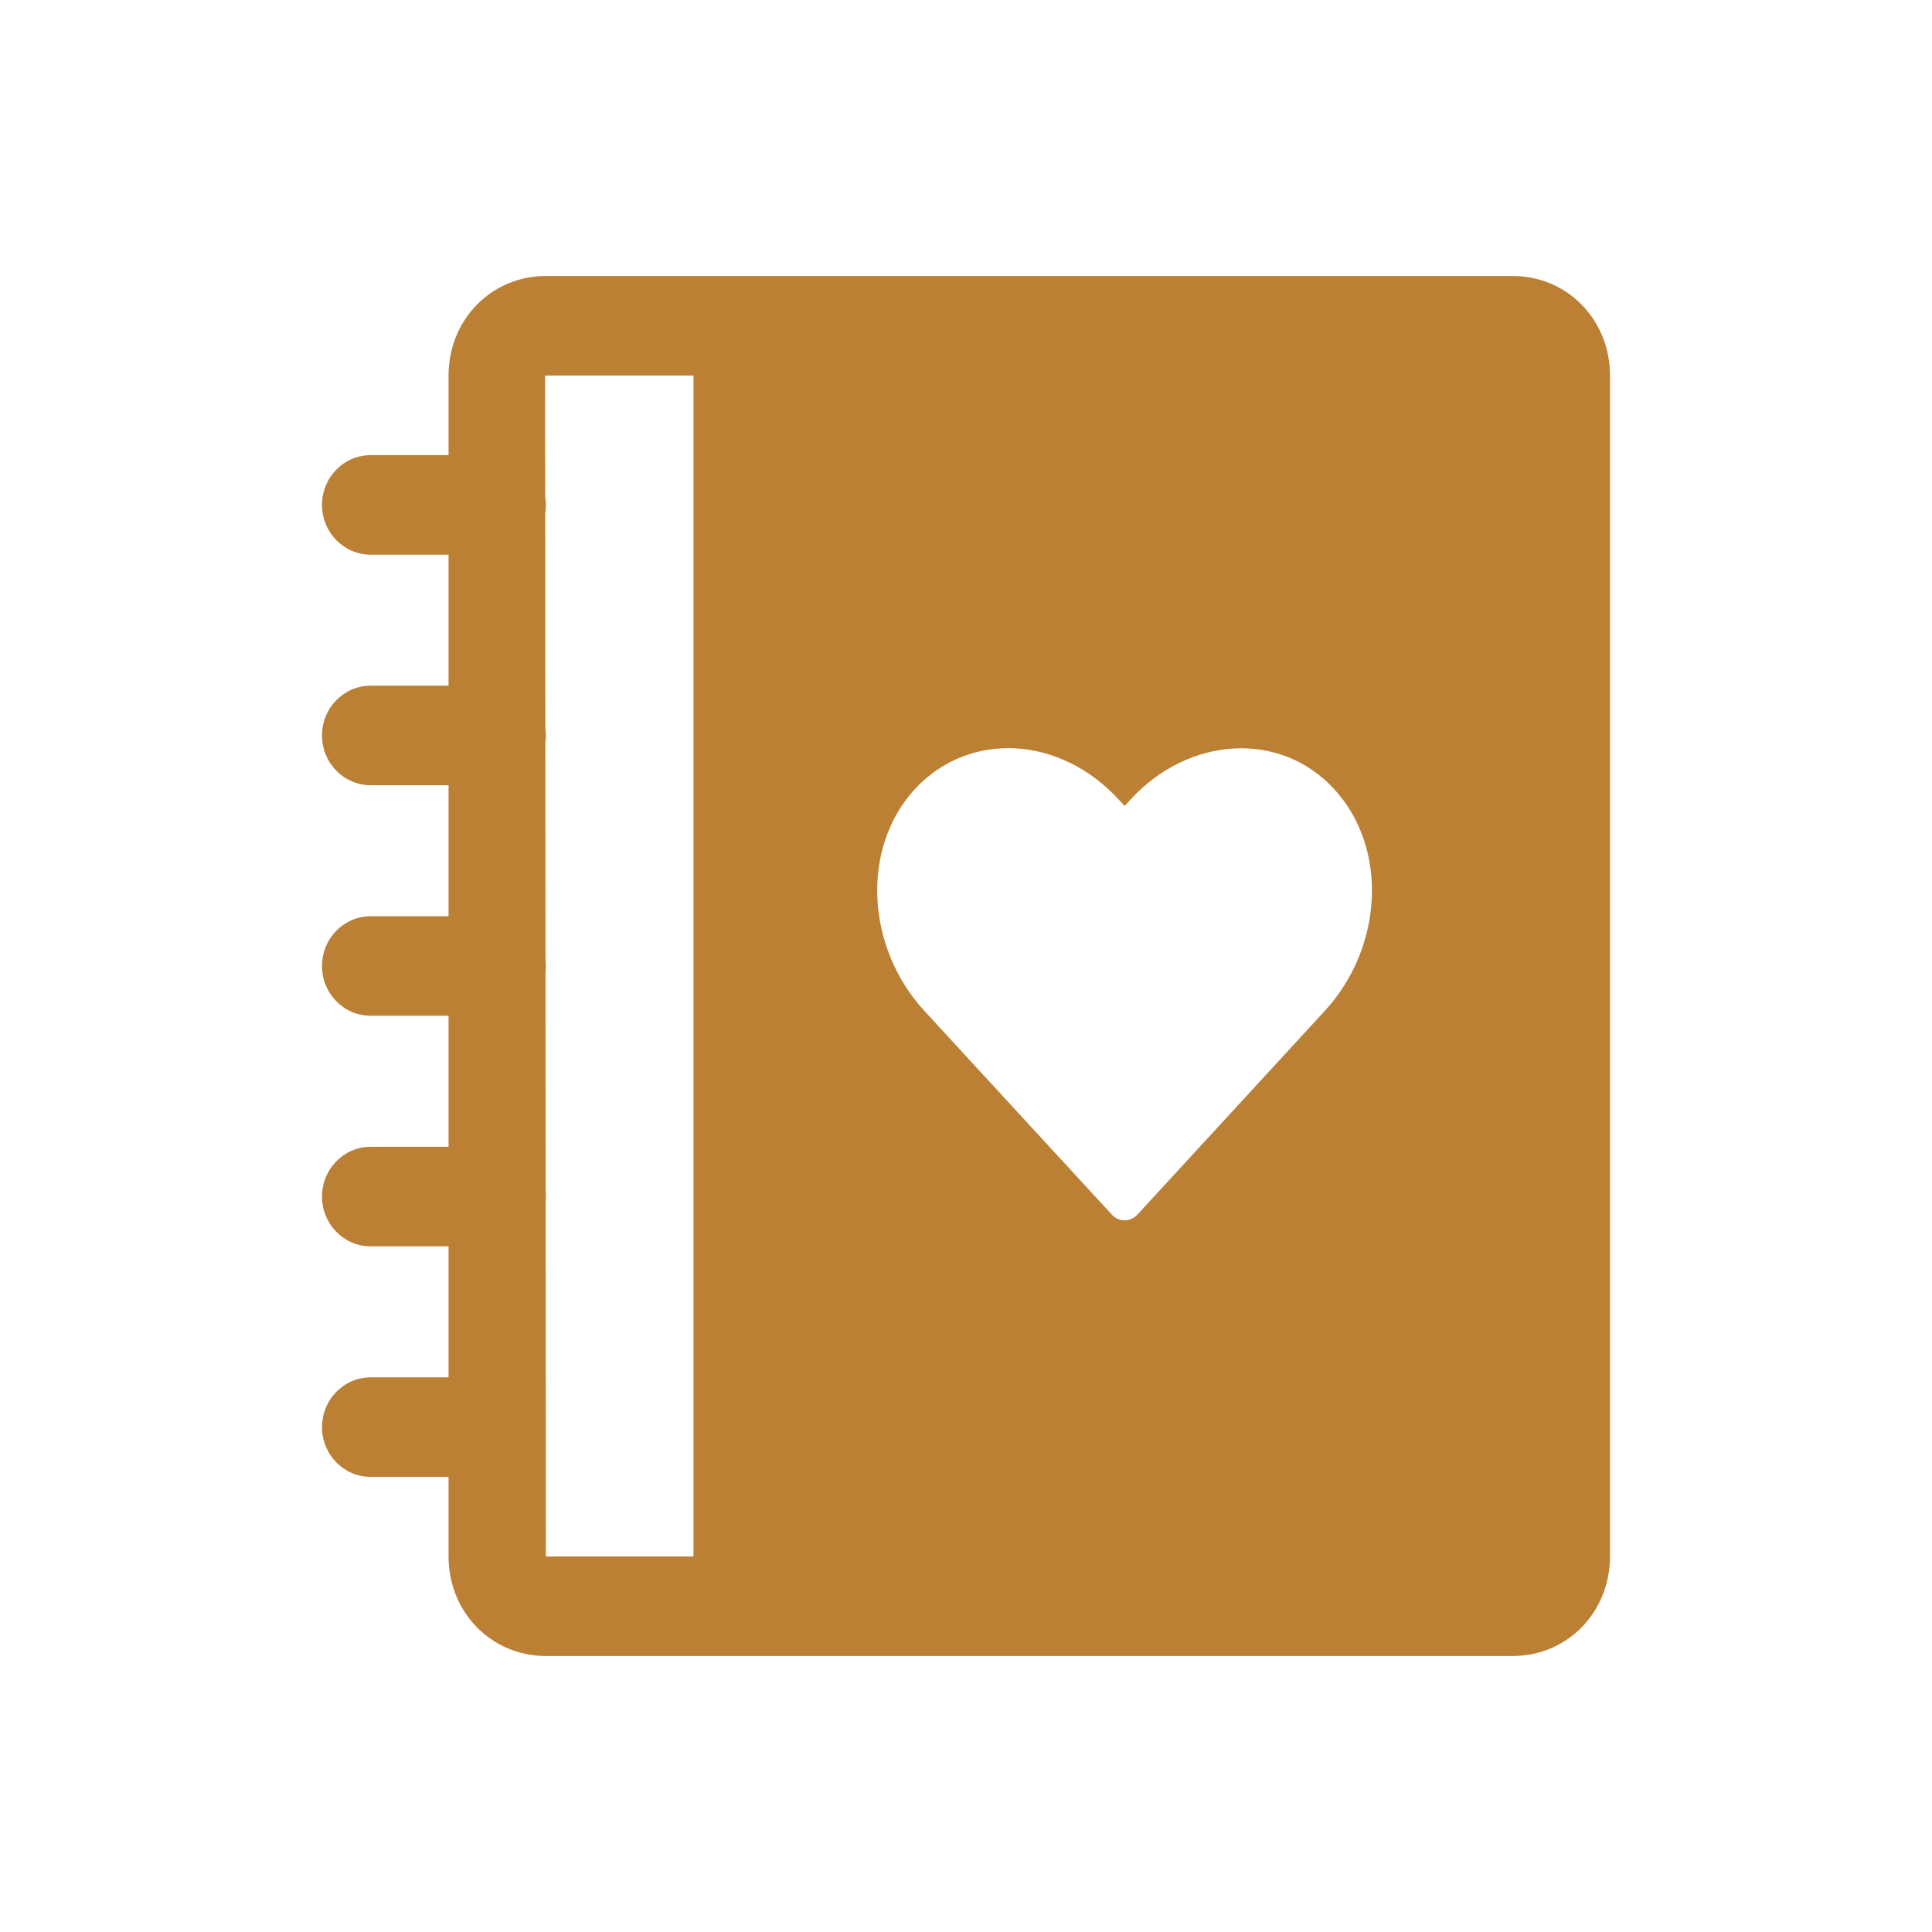 <svg width="48" height="48" viewBox="0 0 48 48" fill="none" xmlns="http://www.w3.org/2000/svg">
<path d="M37.582 6.857C38.938 6.857 40 7.943 40 9.33V38.67C40 40.056 38.938 41.143 37.582 41.143H13.562C12.207 41.143 11.144 40.056 11.144 38.67V36.693H9.209C8.541 36.693 8 36.139 8 35.456C8 34.773 8.541 34.22 9.209 34.22H11.144V30.965H9.209C8.541 30.965 8 30.411 8 29.728C8 29.045 8.541 28.492 9.209 28.492H11.144V25.236H9.209C8.541 25.236 8 24.683 8 24C8 23.317 8.541 22.764 9.209 22.764H11.144V19.508H9.209C8.541 19.508 8 18.955 8 18.272C8 17.589 8.541 17.036 9.209 17.036H11.144V13.781H9.209C8.541 13.781 8 13.227 8 12.544C8 11.861 8.541 11.308 9.209 11.308H11.144V9.33C11.144 7.943 12.207 6.857 13.562 6.857H37.582ZM13.543 9.331L13.545 12.343C13.556 12.408 13.562 12.476 13.562 12.544C13.562 12.612 13.556 12.679 13.546 12.744L13.549 18.095C13.557 18.153 13.562 18.212 13.562 18.272C13.562 18.332 13.557 18.39 13.549 18.447L13.553 23.852C13.558 23.901 13.562 23.95 13.562 24C13.562 24.049 13.558 24.098 13.553 24.146L13.556 29.615C13.56 29.652 13.562 29.69 13.562 29.728C13.562 29.766 13.56 29.803 13.556 29.84L13.56 35.392C13.561 35.413 13.562 35.435 13.562 35.456C13.562 35.477 13.561 35.497 13.56 35.517L13.562 38.67H17.229V9.33H13.562C13.549 9.33 13.543 9.331 13.543 9.331ZM25.236 18.593C24.322 18.541 23.404 18.873 22.729 19.606C21.378 21.076 21.52 23.543 22.965 25.114L23.427 25.616L27.623 30.176C27.707 30.268 27.822 30.319 27.941 30.319C28.06 30.319 28.174 30.268 28.259 30.176L32.453 25.616L32.915 25.114C34.361 23.543 34.501 21.076 33.149 19.607C31.798 18.138 29.531 18.294 28.086 19.865L27.94 20.023L27.794 19.865C27.072 19.078 26.151 18.646 25.236 18.593Z" fill="#BC8035"/>
</svg>
